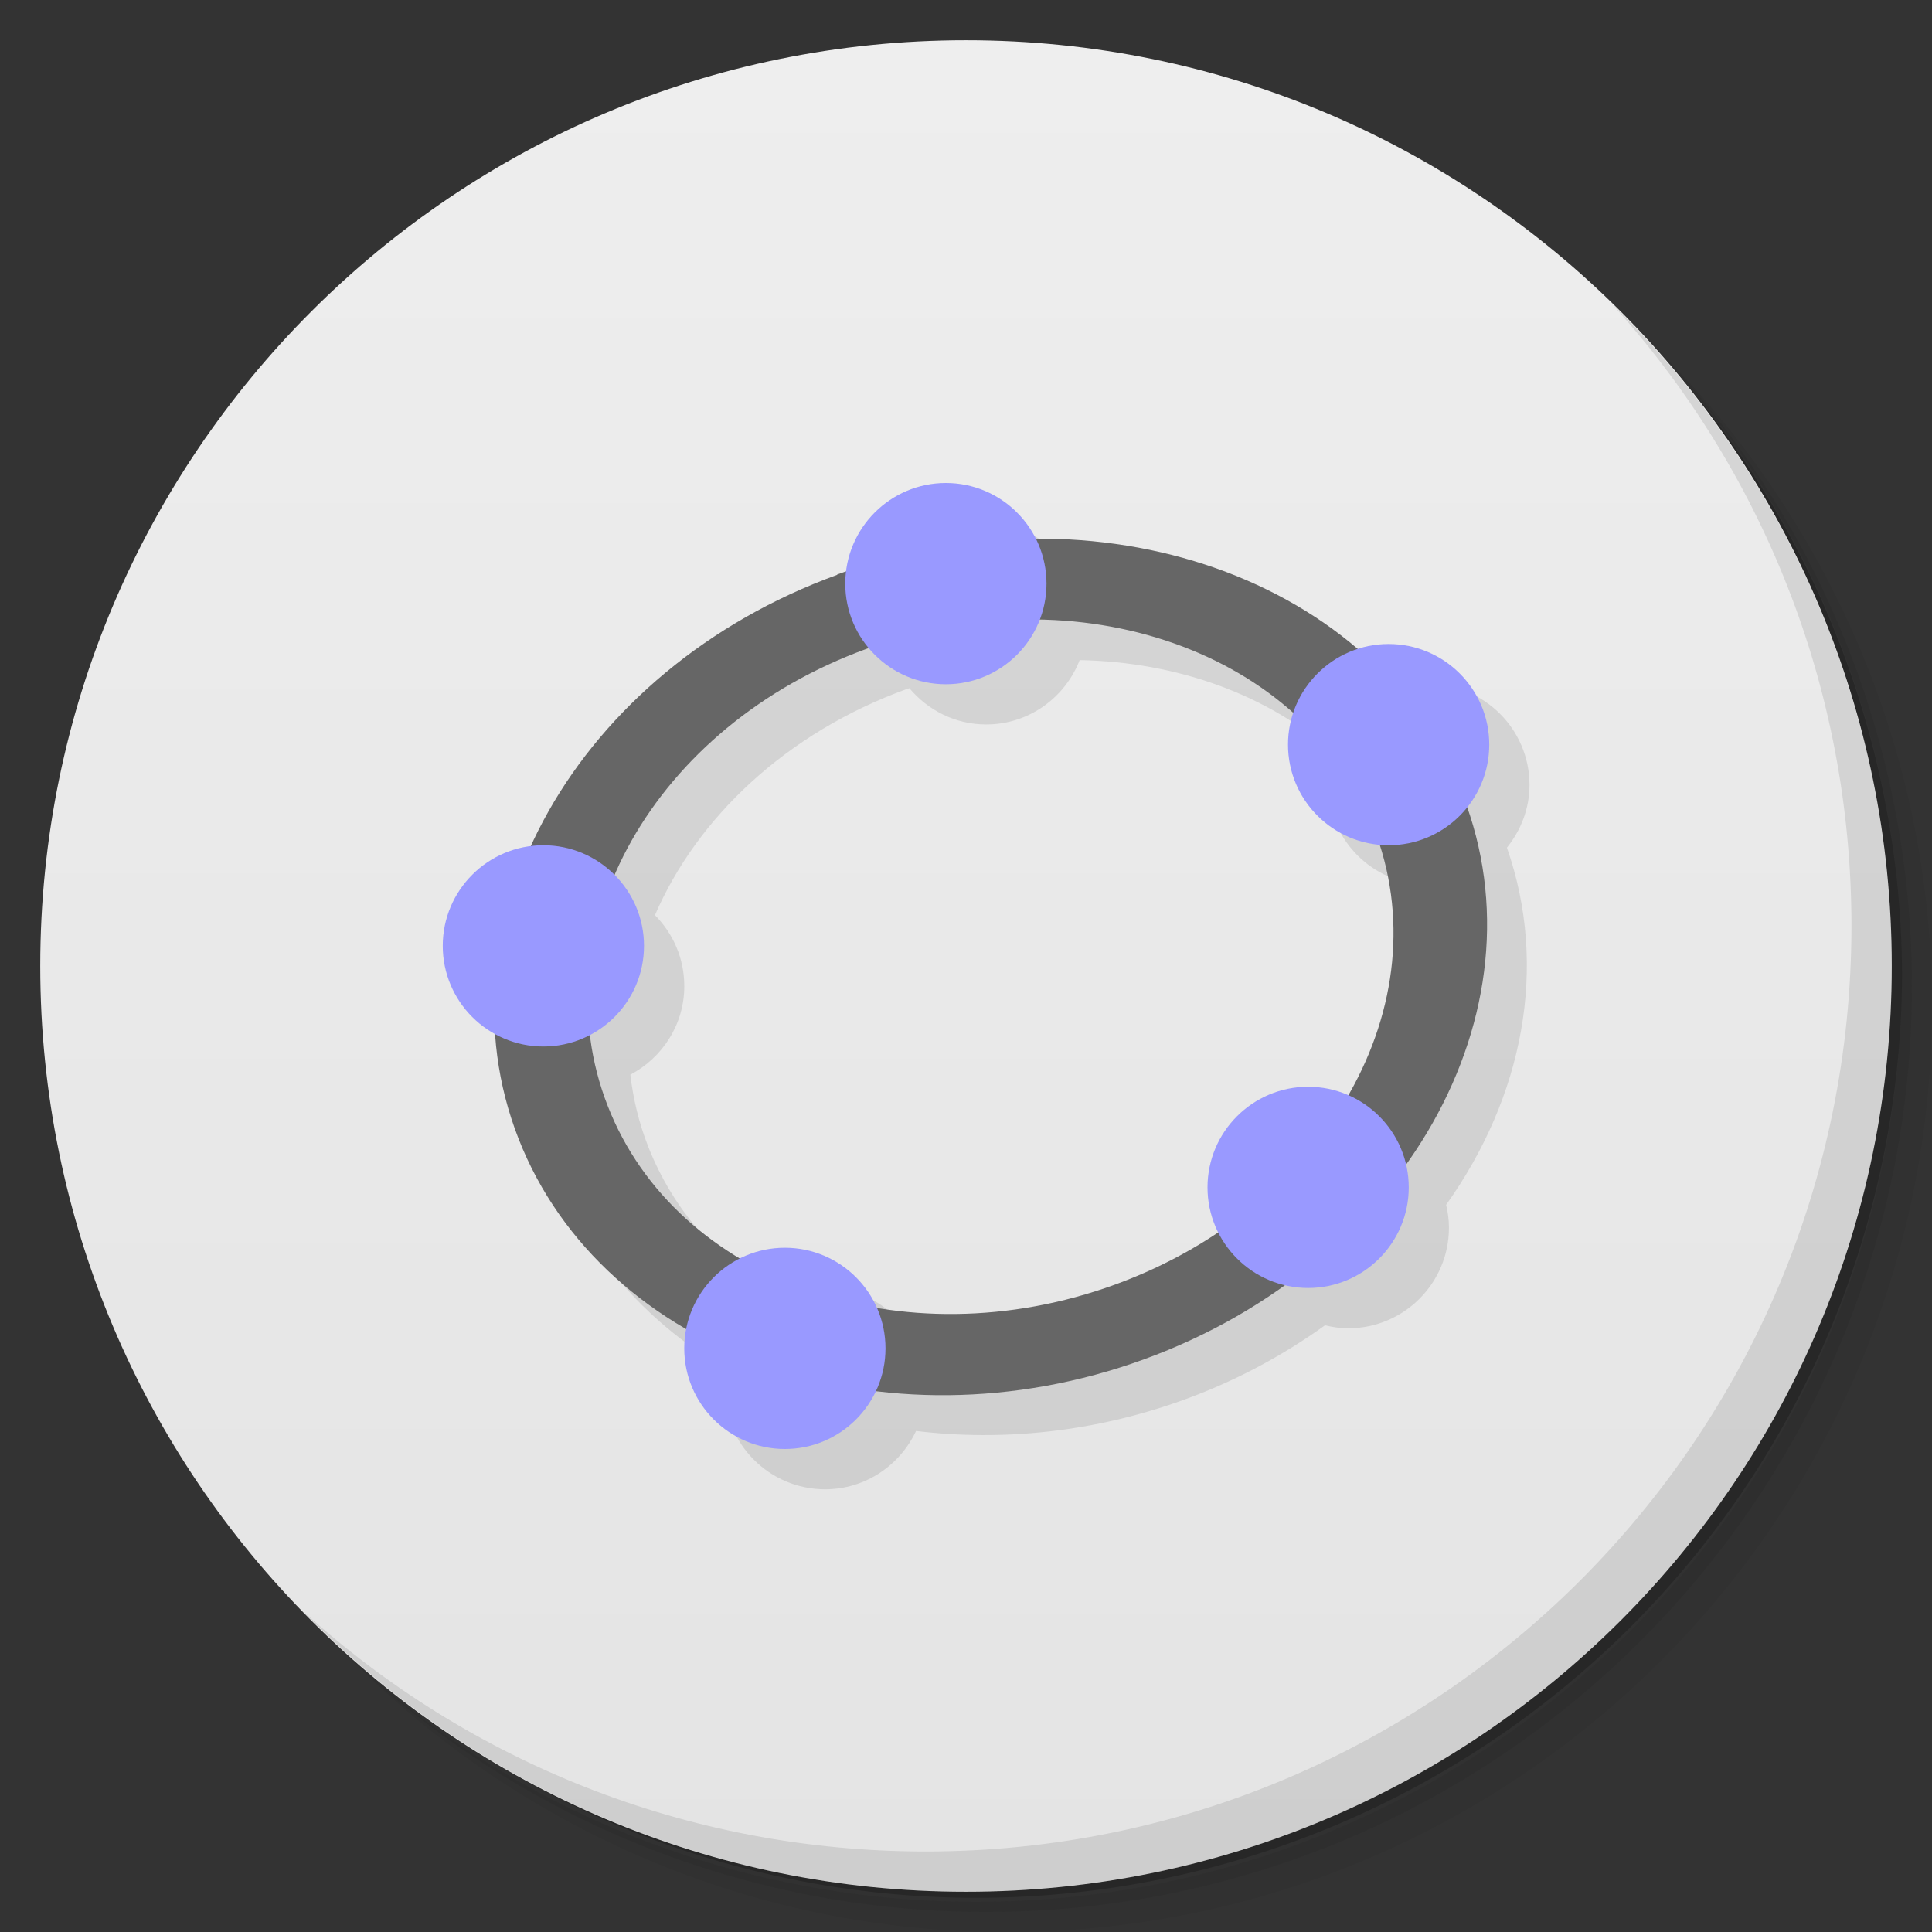<svg xmlns="http://www.w3.org/2000/svg" viewBox="0 0 48 48">
 <rect x="0" y="0" width="48" height="48" fill="#333333" stroke="none"/>
 <defs>
  <linearGradient id="linearGradient3764" x1="1" x2="47" gradientUnits="userSpaceOnUse" gradientTransform="matrix(0,-1,1,0,-1.5e-6,48)">
   <stop style="stop-color:#e4e4e4;stop-opacity:1"/>
   <stop offset="1" style="stop-color:#eee;stop-opacity:1"/>
  </linearGradient>
 </defs>
 <g>
  <path d="m 36.31 5 c 5.859 4.062 9.688 10.831 9.688 18.5 c 0 12.426 -10.07 22.5 -22.5 22.5 c -7.669 0 -14.438 -3.828 -18.5 -9.688 c 1.037 1.822 2.306 3.499 3.781 4.969 c 4.085 3.712 9.514 5.969 15.469 5.969 c 12.703 0 23 -10.298 23 -23 c 0 -5.954 -2.256 -11.384 -5.969 -15.469 c -1.469 -1.475 -3.147 -2.744 -4.969 -3.781 z m 4.969 3.781 c 3.854 4.113 6.219 9.637 6.219 15.719 c 0 12.703 -10.297 23 -23 23 c -6.081 0 -11.606 -2.364 -15.719 -6.219 c 4.16 4.144 9.883 6.719 16.219 6.719 c 12.703 0 23 -10.298 23 -23 c 0 -6.335 -2.575 -12.06 -6.719 -16.219 z" style="opacity:0.05"/>
  <path d="m 41.28 8.781 c 3.712 4.085 5.969 9.514 5.969 15.469 c 0 12.703 -10.297 23 -23 23 c -5.954 0 -11.384 -2.256 -15.469 -5.969 c 4.113 3.854 9.637 6.219 15.719 6.219 c 12.703 0 23 -10.298 23 -23 c 0 -6.081 -2.364 -11.606 -6.219 -15.719 z" style="opacity:0.1"/>
  <path d="m 31.25 2.375 c 8.615 3.154 14.75 11.417 14.75 21.13 c 0 12.426 -10.07 22.5 -22.5 22.5 c -9.708 0 -17.971 -6.135 -21.12 -14.75 a 23 23 0 0 0 44.875 -7 a 23 23 0 0 0 -16 -21.875 z" style="opacity:0.2"/>
 </g>
 <g>
  <path d="m 24 1 c 12.703 0 23 10.297 23 23 c 0 12.703 -10.297 23 -23 23 -12.703 0 -23 -10.297 -23 -23 0 -12.703 10.297 -23 23 -23 z" style="fill:url(#linearGradient3764);fill-opacity:1"/>
 </g>
 <g>
  <g>
   <g transform="translate(1,1)">
    <g style="opacity:0.1">
     <!-- color: #eeeeee -->
     <g>
      <path d="m 24.5 13 c -1.276 0 -2.32 0.963 -2.471 2.199 c -0.077 0.027 -0.155 0.046 -0.232 0.074 l 0.004 0.008 c -3.599 1.309 -6.292 3.839 -7.613 6.75 c -1.23 0.156 -2.188 1.197 -2.188 2.469 c 0 0.948 0.536 1.764 1.314 2.188 c 0.06 0.878 0.235 1.752 0.568 2.604 c 0.793 2.025 2.278 3.635 4.166 4.73 c -0.03 0.155 -0.049 0.315 -0.049 0.479 c 0 1.379 1.121 2.5 2.5 2.5 c 1 0 1.861 -0.596 2.26 -1.449 c 2.136 0.259 4.43 0.035 6.666 -0.779 c 1.289 -0.469 2.458 -1.101 3.494 -1.846 c 0.187 0.045 0.38 0.074 0.58 0.074 c 1.379 0 2.5 -1.121 2.5 -2.5 c 0 -0.196 -0.027 -0.385 -0.07 -0.568 c 1.901 -2.668 2.553 -5.892 1.51 -8.873 c 0.345 -0.429 0.561 -0.966 0.561 -1.559 c 0 -1.379 -1.121 -2.5 -2.5 -2.5 c -0.27 0 -0.526 0.053 -0.77 0.133 c -2.074 -1.777 -4.938 -2.765 -8.01 -2.748 c -0.411 -0.817 -1.248 -1.385 -2.225 -1.385 z m 2.324 3.4 c 2.436 0.046 4.692 0.868 6.313 2.318 c -0.082 0.247 -0.137 0.507 -0.137 0.781 c 0 1.298 0.997 2.356 2.264 2.477 c 0.673 2.085 0.347 4.297 -0.766 6.234 c -0.306 -0.134 -0.643 -0.211 -0.998 -0.211 c -1.379 0 -2.5 1.121 -2.5 2.5 c 0 0.4 0.104 0.774 0.271 1.109 c -0.773 0.519 -1.631 0.963 -2.568 1.305 c -2 0.728 -4.05 0.892 -5.92 0.578 c -0.389 -0.877 -1.263 -1.492 -2.283 -1.492 c -0.4 0 -0.774 0.104 -1.109 0.271 c -1.489 -0.887 -2.659 -2.177 -3.291 -3.795 c -0.228 -0.583 -0.369 -1.177 -0.439 -1.775 c 0.793 -0.42 1.34 -1.243 1.34 -2.201 c 0 -0.687 -0.279 -1.309 -0.729 -1.762 c 1.043 -2.418 3.258 -4.528 6.252 -5.617 c 0 0 0.002 0 0.002 0 c 0.023 -0.008 0.046 -0.013 0.068 -0.021 c 0.459 0.546 1.139 0.9 1.906 0.9 c 1.061 0 1.962 -0.666 2.324 -1.6 z" transform="translate(-1,-1)" style="fill:#000;fill-opacity:1;stroke:none;fill-rule:nonzero"/>
     </g>
    </g>
   </g>
  </g>
 </g>
 <g>
  <g>
   <!-- color: #eeeeee -->
   <g>
    <path d="m 20.801 14.281 c -6.465 2.352 -10.02 8.637 -7.918 14.01 c 2.105 5.375 9.08 7.832 15.543 5.48 c 6.461 -2.352 10.02 -8.641 7.914 -14.02 c -2.105 -5.375 -9.08 -7.828 -15.543 -5.477 m 0.727 1.848 c 5.266 -1.918 10.891 0.063 12.602 4.434 c 1.711 4.367 -1.152 9.441 -6.422 11.359 c -5.27 1.918 -10.898 -0.066 -12.605 -4.438 c -1.711 -4.367 1.156 -9.438 6.426 -11.355 m 0 0" style="fill:#666;fill-opacity:1;stroke:none;fill-rule:nonzero"/>
    <path d="m 26 14.5 c 0 1.379 -1.121 2.5 -2.5 2.5 c -1.379 0 -2.5 -1.121 -2.5 -2.5 c 0 -1.379 1.121 -2.5 2.5 -2.5 c 1.379 0 2.5 1.121 2.5 2.5 m 0 0" style="fill:#99f;fill-opacity:1;stroke:none;fill-rule:nonzero"/>
    <path d="m 37 18.5 c 0 1.379 -1.121 2.5 -2.5 2.5 c -1.379 0 -2.5 -1.121 -2.5 -2.5 c 0 -1.379 1.121 -2.5 2.5 -2.5 c 1.379 0 2.5 1.121 2.5 2.5 m 0 0" style="fill:#99f;fill-opacity:1;stroke:none;fill-rule:nonzero"/>
    <path d="m 35 29.5 c 0 1.379 -1.121 2.5 -2.5 2.5 c -1.379 0 -2.5 -1.121 -2.5 -2.5 c 0 -1.379 1.121 -2.5 2.5 -2.5 c 1.379 0 2.5 1.121 2.5 2.5 m 0 0" style="fill:#99f;fill-opacity:1;stroke:none;fill-rule:nonzero"/>
    <path d="m 22 33.5 c 0 1.379 -1.121 2.5 -2.5 2.5 c -1.379 0 -2.5 -1.121 -2.5 -2.5 c 0 -1.379 1.121 -2.5 2.5 -2.5 c 1.379 0 2.5 1.121 2.5 2.5 m 0 0" style="fill:#99f;fill-opacity:1;stroke:none;fill-rule:nonzero"/>
    <path d="m 16 23.5 c 0 1.379 -1.121 2.5 -2.5 2.5 c -1.379 0 -2.5 -1.121 -2.5 -2.5 c 0 -1.379 1.121 -2.5 2.5 -2.5 c 1.379 0 2.5 1.121 2.5 2.5 m 0 0" style="fill:#99f;fill-opacity:1;stroke:none;fill-rule:nonzero"/>
   </g>
  </g>
 </g>
 <g>
  <path d="m 40.03 7.531 c 3.712 4.084 5.969 9.514 5.969 15.469 0 12.703 -10.297 23 -23 23 c -5.954 0 -11.384 -2.256 -15.469 -5.969 4.178 4.291 10.01 6.969 16.469 6.969 c 12.703 0 23 -10.298 23 -23 0 -6.462 -2.677 -12.291 -6.969 -16.469 z" style="opacity:0.1"/>
 </g>
</svg>
